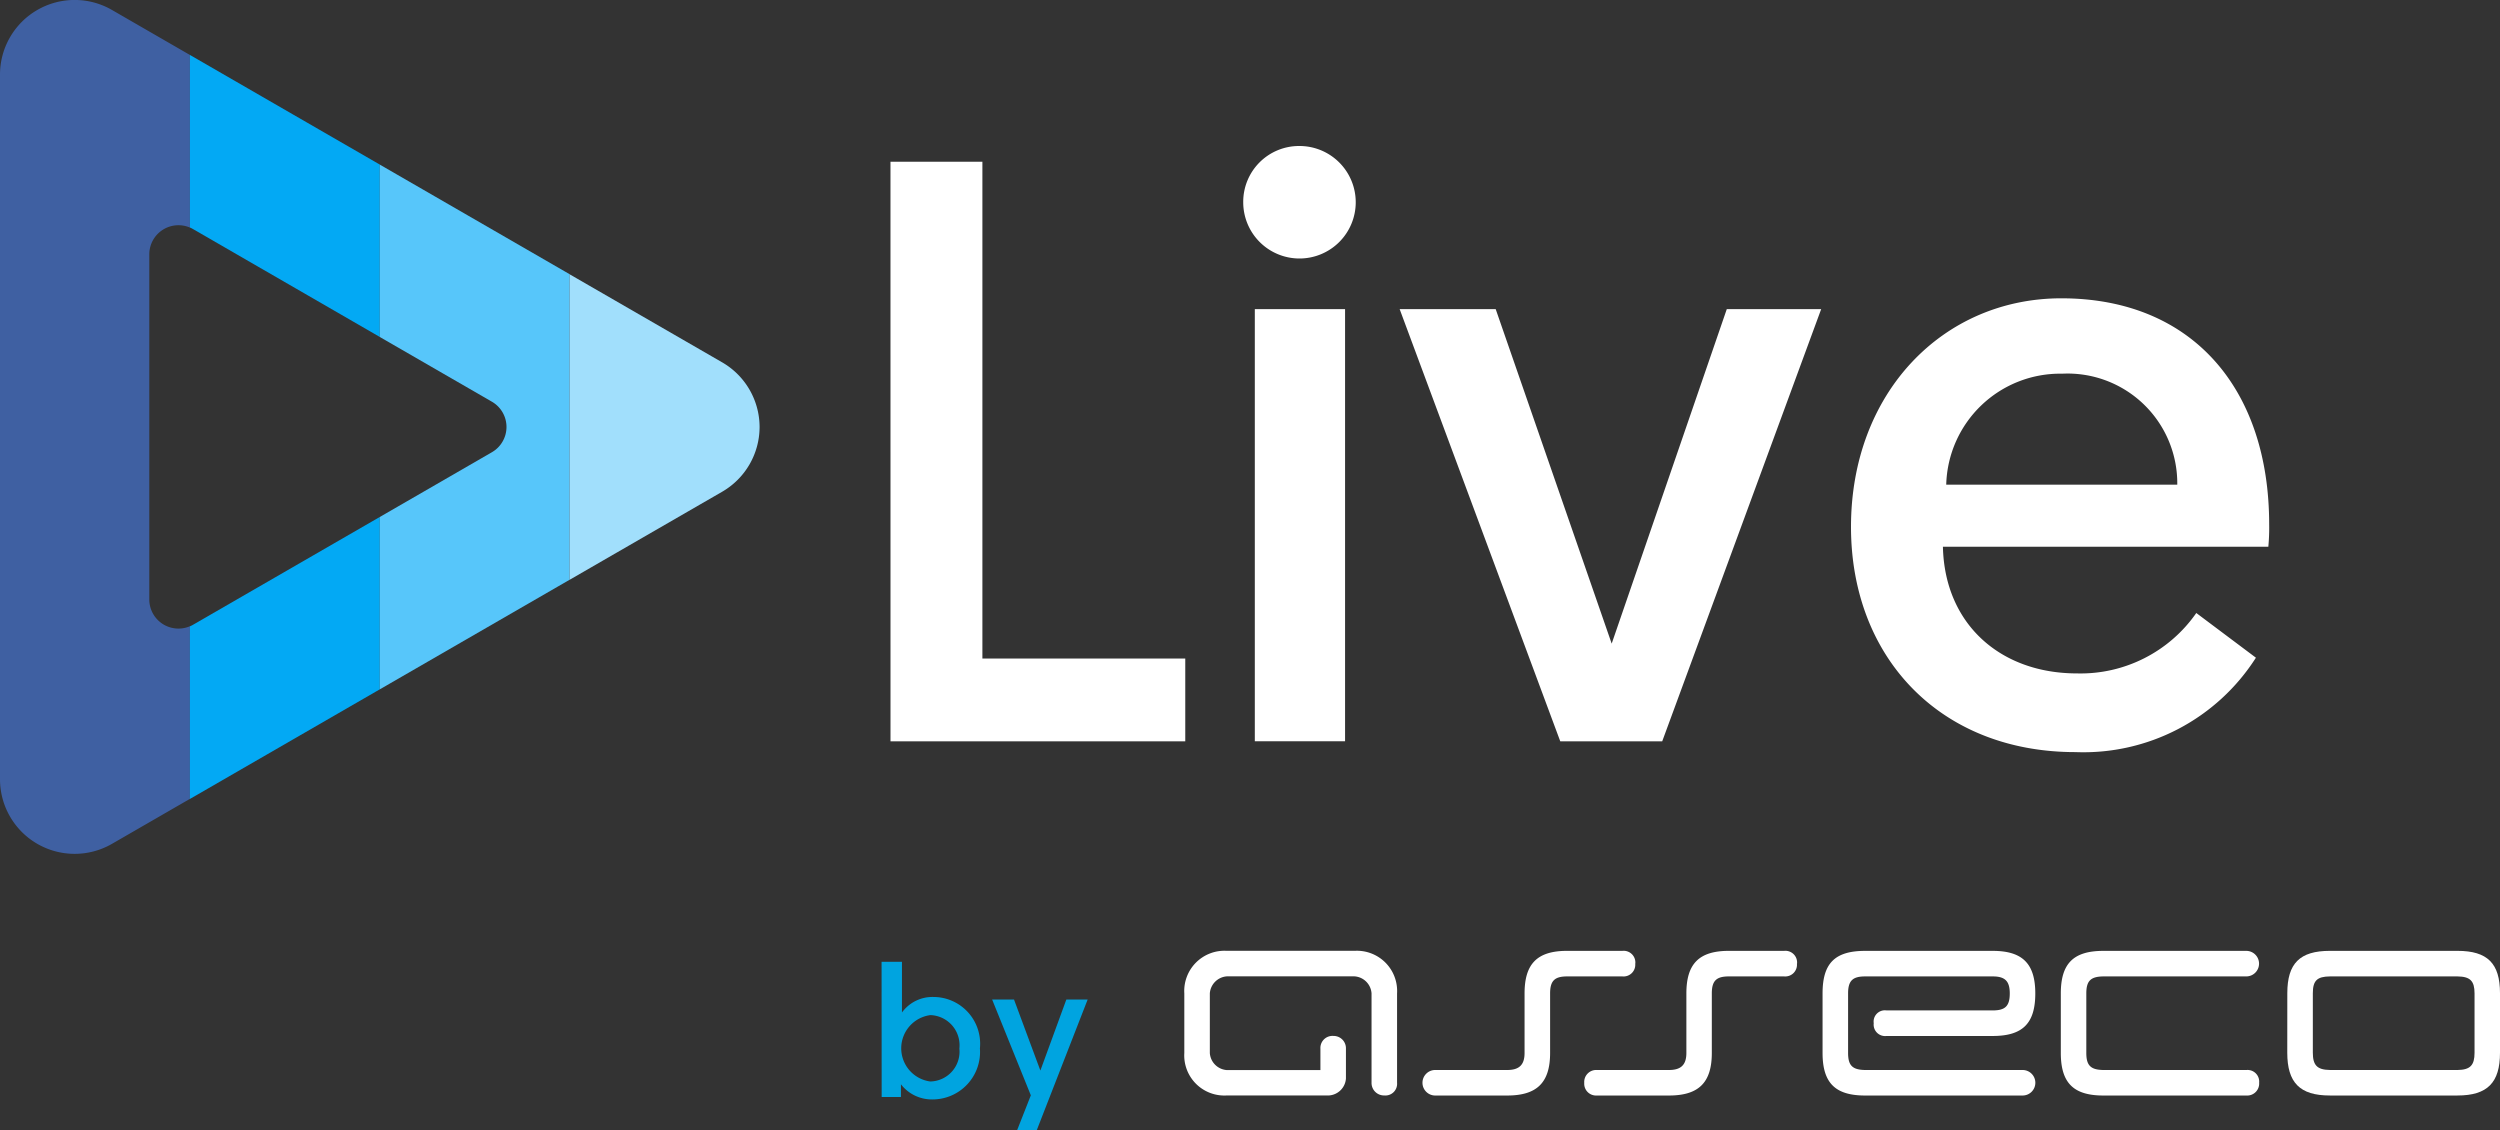 <svg id="Group_57" data-name="Group 57" xmlns="http://www.w3.org/2000/svg" width="120" height="54.262" viewBox="0 0 120 54.262">
  <rect x="0" y="0" width="120" height="54.262" fill="#333333" stroke="none"/>
  <path id="Path_137" data-name="Path 137" d="M162.487,215.2v-8.286a1.4,1.4,0,0,1-1.949-1.284V189.062a1.4,1.4,0,0,1,1.949-1.285v-8.285l-3.741-2.16a3.583,3.583,0,0,0-5.374,3.1v33.827a3.583,3.583,0,0,0,5.374,3.1Z" transform="translate(-153.372 -176.854)" fill="#3f60a2"/>
  <path id="Path_138" data-name="Path 138" d="M203.133,202.154v-8.274l-9.115-5.263V196.9a1.417,1.417,0,0,1,.148.074Zm0,16.914v-8.274l-8.968,5.177a1.368,1.368,0,0,1-.148.074v8.286Z" transform="translate(-184.903 -185.98)" fill="#03a9f4"/>
  <path id="Path_139" data-name="Path 139" d="M243.781,232.011V217.349l-9.115-5.263v8.274l5.385,3.109a1.4,1.4,0,0,1,0,2.421L234.666,229v8.274Z" transform="translate(-216.436 -204.185)" fill="#57c6fa"/>
  <path id="Path_140" data-name="Path 140" d="M284.427,242.9v-.022a3.592,3.592,0,0,0-1.792-3.092l-7.324-4.228v14.662l7.324-4.228a3.594,3.594,0,0,0,1.792-3.092" transform="translate(-247.967 -222.391)" fill="#a1dffc"/>
  <path id="Path_141" data-name="Path 141" d="M342.071,382.72h.978v2.434a1.809,1.809,0,0,1,1.517-.745,2.243,2.243,0,0,1,2.225,2.468,2.28,2.28,0,0,1-2.288,2.45A1.877,1.877,0,0,1,343,388.6v.61h-.925Zm2.334,5.745a1.431,1.431,0,0,0,1.4-1.579,1.448,1.448,0,0,0-1.391-1.607,1.607,1.607,0,0,0-.009,3.186Z" transform="translate(-299.755 -336.554)" fill="#00a4e0"/>
  <path id="Path_142" data-name="Path 142" d="M366.927,397.061l.664-1.687-1.858-4.6h1.05l1.266,3.41,1.247-3.41h1.023l-2.451,6.292Z" transform="translate(-318.111 -342.798)" fill="#00a4e0"/>
  <path id="Path_143" data-name="Path 143" d="M502.693,380.992a.561.561,0,0,0-.614-.612h-2.655c-1.427,0-2.043.611-2.043,2.043v2.859c0,.564-.253.817-.834.817h-3.455a.575.575,0,0,0-.613.617.568.568,0,0,0,.6.608h3.464c1.421,0,2.059-.611,2.059-2.042v-2.859c0-.608.22-.816.817-.816h2.655a.564.564,0,0,0,.614-.614" transform="translate(-416.435 -334.739)" fill="#fff" fill-rule="evenodd"/>
  <path id="Path_144" data-name="Path 144" d="M415.037,380.376H408.91a1.93,1.93,0,0,0-2.042,2.043v2.859a1.926,1.926,0,0,0,2.042,2.04h4.9a.874.874,0,0,0,.816-.814v-1.43a.592.592,0,0,0-.6-.613.579.579,0,0,0-.625.613V386.1H408.91a.879.879,0,0,1-.817-.817V382.42a.882.882,0,0,1,.817-.819l6.127,0a.878.878,0,0,1,.818.816v4.289a.6.6,0,0,0,.613.612.562.562,0,0,0,.612-.612V382.42a1.931,1.931,0,0,0-2.042-2.044" transform="translate(-350.021 -334.736)" fill="#fff" fill-rule="evenodd"/>
  <path id="Path_145" data-name="Path 145" d="M543.483,385.284c0,1.43.6,2.042,2.042,2.042h7.555a.612.612,0,0,0,.008-1.225h-7.563c-.613-.01-.817-.22-.817-.817v-2.859c0-.611.222-.816.817-.816h6.127c.577,0,.817.213.817.816s-.214.816-.817.816h-5.1a.541.541,0,0,0-.613.613.55.55,0,0,0,.613.614h5.1c1.447,0,2.042-.614,2.042-2.043s-.615-2.042-2.042-2.042h-6.127c-1.468,0-2.042.612-2.042,2.042Z" transform="translate(-456 -334.741)" fill="#fff" fill-rule="evenodd"/>
  <path id="Path_146" data-name="Path 146" d="M594.483,385.284c0,1.43.6,2.042,2.042,2.042h6.865a.575.575,0,0,0,.613-.616.559.559,0,0,0-.605-.609h-6.873c-.612-.01-.818-.22-.818-.817v-2.859c0-.6.206-.808.818-.816h6.856a.613.613,0,0,0,.008-1.226h-6.864c-1.442,0-2.042.612-2.042,2.042Z" transform="translate(-495.564 -334.741)" fill="#fff" fill-rule="evenodd"/>
  <path id="Path_147" data-name="Path 147" d="M642.956,385.273c0,1.431.6,2.052,2.042,2.052h6.127c1.442,0,2.042-.621,2.042-2.052v-2.859c0-1.43-.6-2.032-2.042-2.032H645c-1.441,0-2.042.6-2.042,2.032ZM645,386.1c-.613-.009-.817-.23-.817-.826v-2.859c0-.6.2-.8.817-.806h6.127c.612.008.818.219.818.816v2.849c0,.6-.206.818-.818.827Z" transform="translate(-533.167 -334.741)" fill="#fff" fill-rule="evenodd"/>
  <path id="Path_148" data-name="Path 148" d="M468.073,380.992a.561.561,0,0,0-.614-.612H464.8c-1.427,0-2.043.611-2.043,2.043v2.859c0,.564-.252.817-.833.817h-3.479a.613.613,0,0,0,0,1.225h3.479c1.42,0,2.059-.611,2.059-2.042v-2.859c0-.608.22-.816.817-.816h2.655a.563.563,0,0,0,.614-.614" transform="translate(-389.578 -334.739)" fill="#fff" fill-rule="evenodd"/>
  <path id="Path_149" data-name="Path 149" d="M343.979,239.289h14.149v-3.975h-9.738V211.467h-4.412Z" transform="translate(-301.235 -203.705)" fill="#fff"/>
  <path id="Path_150" data-name="Path 150" d="M453.226,224.355a5.472,5.472,0,0,1,5.565-5.326,5.267,5.267,0,0,1,5.525,5.326Zm-4.571,2.027c0,6.28,4.293,10.811,10.771,10.811a9.818,9.818,0,0,0,8.665-4.531l-2.862-2.146a6.767,6.767,0,0,1-5.723,2.9c-3.7,0-6.359-2.384-6.439-6.081h15.62a9.694,9.694,0,0,0,.04-1.073c0-6.518-3.7-10.851-9.976-10.851C453.067,215.412,448.655,219.943,448.655,226.382Zm-9.062,10.294,7.631-20.747h-4.531l-5.525,16.057L431.6,215.929h-4.61l7.71,20.747ZM419.482,210.8a2.7,2.7,0,1,0,2.7-2.7,2.68,2.68,0,0,0-2.7,2.7m.556,25.874h4.332V215.929h-4.332Z" transform="translate(-359.807 -201.092)" fill="#fff"/>
</svg>
